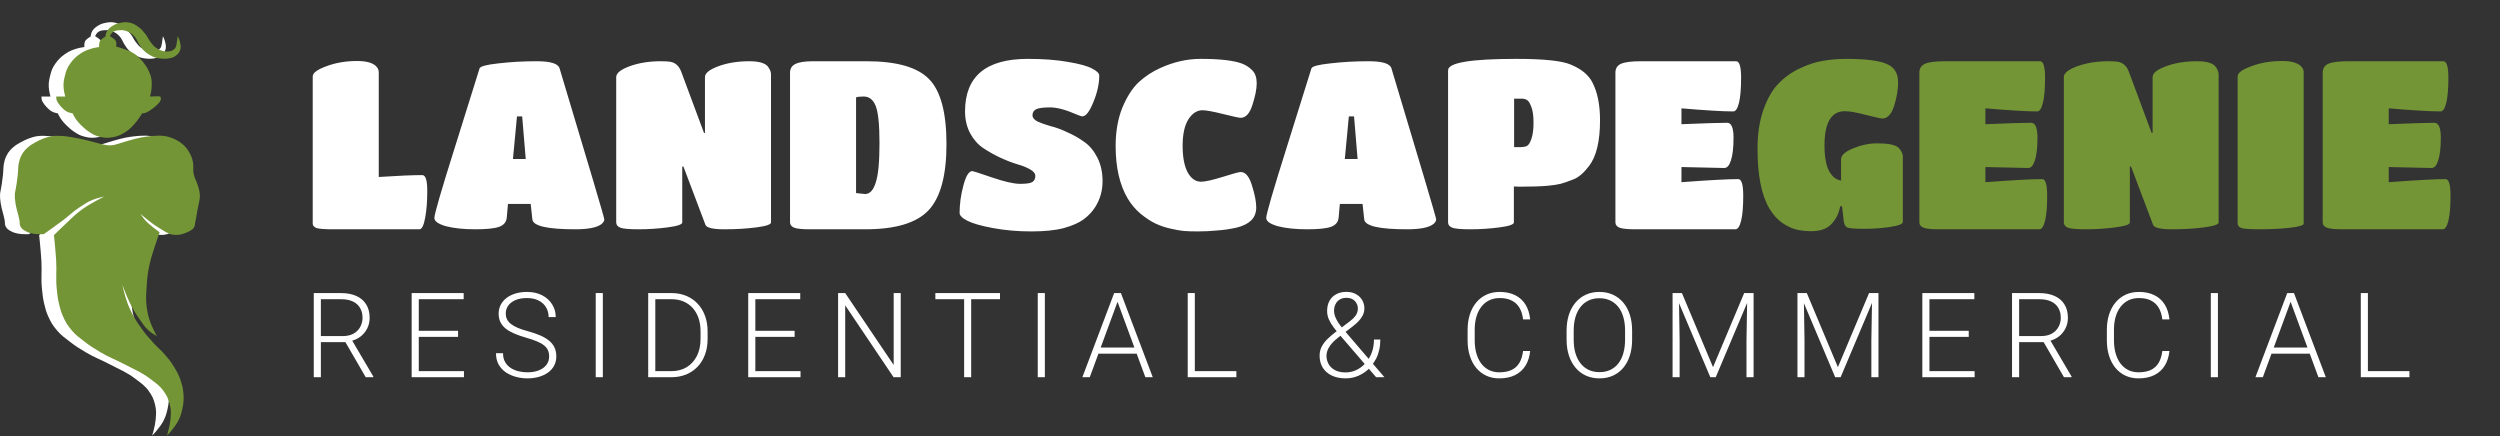 <svg width="676" height="118" viewBox="0 0 676 118" fill="none" xmlns="http://www.w3.org/2000/svg">
<rect x="0" y="0" width="676" height="118" fill="#333333" stroke="none"/>
<path d="M84.844 79.25H92.234C93.807 79.25 95.172 79.505 96.328 80.016C97.484 80.526 98.375 81.281 99 82.281C99.635 83.271 99.953 84.49 99.953 85.938C99.953 87.01 99.724 87.984 99.266 88.859C98.818 89.734 98.198 90.469 97.406 91.062C96.615 91.646 95.698 92.047 94.656 92.266L93.984 92.516H86.094L86.062 90.875H92.672C93.859 90.875 94.849 90.646 95.641 90.188C96.432 89.729 97.026 89.125 97.422 88.375C97.828 87.615 98.031 86.802 98.031 85.938C98.031 84.906 97.807 84.016 97.359 83.266C96.922 82.505 96.271 81.922 95.406 81.516C94.542 81.109 93.484 80.906 92.234 80.906H86.766V102H84.844V79.25ZM98.891 102L93 91.828L95.062 91.812L100.938 101.797V102H98.891ZM125.455 100.359V102H112.658V100.359H125.455ZM113.236 79.25V102H111.314V79.25H113.236ZM123.861 89.453V91.094H112.658V89.453H123.861ZM125.377 79.25V80.906H112.658V79.25H125.377ZM148.488 96.406C148.488 95.781 148.384 95.224 148.176 94.734C147.967 94.245 147.624 93.807 147.144 93.422C146.676 93.026 146.04 92.662 145.238 92.328C144.446 91.984 143.457 91.646 142.269 91.312C141.134 90.99 140.108 90.635 139.191 90.25C138.275 89.865 137.488 89.422 136.832 88.922C136.186 88.422 135.691 87.838 135.347 87.172C135.004 86.495 134.832 85.708 134.832 84.812C134.832 83.938 135.019 83.141 135.394 82.422C135.769 81.703 136.295 81.083 136.972 80.562C137.66 80.042 138.467 79.641 139.394 79.359C140.332 79.078 141.358 78.938 142.472 78.938C144.066 78.938 145.441 79.24 146.597 79.844C147.764 80.448 148.665 81.266 149.301 82.297C149.946 83.318 150.269 84.463 150.269 85.734H148.347C148.347 84.745 148.113 83.865 147.644 83.094C147.186 82.312 146.519 81.703 145.644 81.266C144.78 80.818 143.722 80.594 142.472 80.594C141.222 80.594 140.17 80.787 139.316 81.172C138.472 81.547 137.832 82.052 137.394 82.688C136.967 83.312 136.754 84.01 136.754 84.781C136.754 85.323 136.858 85.823 137.066 86.281C137.275 86.729 137.613 87.151 138.082 87.547C138.561 87.932 139.191 88.297 139.972 88.641C140.754 88.974 141.717 89.292 142.863 89.594C144.071 89.927 145.144 90.297 146.082 90.703C147.019 91.109 147.811 91.578 148.457 92.109C149.103 92.63 149.592 93.24 149.926 93.938C150.259 94.635 150.426 95.448 150.426 96.375C150.426 97.302 150.228 98.135 149.832 98.875C149.446 99.604 148.9 100.224 148.191 100.734C147.493 101.245 146.665 101.635 145.707 101.906C144.759 102.177 143.722 102.312 142.597 102.312C141.587 102.312 140.582 102.182 139.582 101.922C138.582 101.661 137.665 101.26 136.832 100.719C136.009 100.167 135.347 99.458 134.847 98.594C134.358 97.729 134.113 96.698 134.113 95.5H136.019C136.019 96.458 136.212 97.266 136.597 97.922C136.983 98.578 137.493 99.109 138.129 99.516C138.775 99.922 139.483 100.219 140.254 100.406C141.035 100.583 141.816 100.672 142.597 100.672C143.795 100.672 144.832 100.495 145.707 100.141C146.592 99.787 147.275 99.292 147.754 98.656C148.243 98.01 148.488 97.26 148.488 96.406ZM163.006 79.25V102H161.084V79.25H163.006ZM181.492 102H176.336L176.367 100.359H181.492C183.127 100.359 184.534 99.995 185.711 99.266C186.898 98.526 187.815 97.505 188.461 96.203C189.106 94.901 189.429 93.391 189.429 91.672V89.547C189.429 88.234 189.242 87.047 188.867 85.984C188.502 84.922 187.976 84.016 187.289 83.266C186.601 82.505 185.778 81.922 184.82 81.516C183.872 81.109 182.81 80.906 181.632 80.906H176.242V79.25H181.632C183.049 79.25 184.346 79.495 185.523 79.984C186.711 80.463 187.737 81.162 188.601 82.078C189.476 82.984 190.148 84.073 190.617 85.344C191.096 86.615 191.336 88.031 191.336 89.594V91.672C191.336 93.234 191.096 94.651 190.617 95.922C190.148 97.193 189.476 98.281 188.601 99.188C187.726 100.094 186.69 100.792 185.492 101.281C184.294 101.76 182.961 102 181.492 102ZM177.195 79.25V102H175.273V79.25H177.195ZM216.463 100.359V102H203.666V100.359H216.463ZM204.244 79.25V102H202.322V79.25H204.244ZM214.869 89.453V91.094H203.666V89.453H214.869ZM216.384 79.25V80.906H203.666V79.25H216.384ZM243.558 79.25V102H241.621L228.542 82.562V102H226.621V79.25H228.542L241.652 98.688V79.25H243.558ZM262.607 79.25V102H260.701V79.25H262.607ZM270.404 79.25V80.906H252.919V79.25H270.404ZM282.531 79.25V102H280.609V79.25H282.531ZM302.548 80.609L294.673 102H292.673L301.267 79.25H302.658L302.548 80.609ZM309.704 102L301.814 80.609L301.704 79.25H303.095L311.704 102H309.704ZM308.298 93.969V95.625H296.22V93.969H308.298ZM334.316 100.359V102H322.519V100.359H334.316ZM323.081 79.25V102H321.159V79.25H323.081ZM361.21 89.734L364.866 86.984C365.533 86.495 366.08 85.969 366.507 85.406C366.944 84.833 367.163 84.162 367.163 83.391C367.163 82.651 366.897 81.99 366.366 81.406C365.835 80.823 365.069 80.531 364.069 80.531C363.34 80.531 362.726 80.693 362.226 81.016C361.726 81.328 361.351 81.755 361.101 82.297C360.851 82.828 360.726 83.412 360.726 84.047C360.726 84.547 360.825 85.068 361.022 85.609C361.231 86.141 361.522 86.698 361.897 87.281C362.283 87.854 362.746 88.458 363.288 89.094L374.351 102H372.101L362.679 91.047C361.908 90.151 361.231 89.323 360.647 88.562C360.075 87.802 359.632 87.062 359.319 86.344C359.007 85.625 358.851 84.88 358.851 84.109C358.851 83.037 359.064 82.115 359.491 81.344C359.918 80.573 360.522 79.979 361.304 79.562C362.085 79.135 363.007 78.922 364.069 78.922C365.09 78.922 365.96 79.13 366.679 79.547C367.408 79.953 367.965 80.495 368.351 81.172C368.736 81.838 368.929 82.578 368.929 83.391C368.929 84.068 368.778 84.698 368.476 85.281C368.184 85.865 367.804 86.396 367.335 86.875C366.877 87.344 366.392 87.776 365.882 88.172L361.726 91.375C360.83 92.094 360.163 92.755 359.726 93.359C359.299 93.963 359.017 94.5 358.882 94.969C358.746 95.438 358.679 95.844 358.679 96.188C358.679 96.99 358.866 97.734 359.241 98.422C359.616 99.109 360.189 99.662 360.96 100.078C361.731 100.495 362.7 100.703 363.866 100.703C364.845 100.703 365.793 100.495 366.71 100.078C367.627 99.651 368.444 99.047 369.163 98.266C369.892 97.474 370.465 96.537 370.882 95.453C371.309 94.359 371.522 93.146 371.522 91.812H373.241C373.241 92.802 373.142 93.729 372.944 94.594C372.757 95.458 372.476 96.255 372.101 96.984C371.726 97.713 371.262 98.385 370.71 99C370.627 99.104 370.569 99.188 370.538 99.25C370.517 99.312 370.465 99.385 370.382 99.469C369.549 100.344 368.569 101.036 367.444 101.547C366.319 102.057 365.127 102.312 363.866 102.312C362.418 102.312 361.163 102.057 360.101 101.547C359.049 101.036 358.236 100.323 357.663 99.406C357.101 98.479 356.819 97.406 356.819 96.188C356.819 95.281 357.012 94.458 357.397 93.719C357.783 92.979 358.309 92.287 358.976 91.641C359.642 90.995 360.387 90.359 361.21 89.734ZM411.839 94.906H413.761C413.604 96.438 413.182 97.76 412.495 98.875C411.807 99.979 410.87 100.828 409.682 101.422C408.495 102.016 407.063 102.312 405.386 102.312C404.094 102.312 402.922 102.068 401.87 101.578C400.828 101.089 399.932 100.396 399.182 99.5C398.432 98.594 397.854 97.51 397.448 96.25C397.042 94.99 396.839 93.588 396.839 92.047V89.203C396.839 87.662 397.042 86.266 397.448 85.016C397.854 83.755 398.438 82.672 399.198 81.766C399.959 80.859 400.87 80.162 401.932 79.672C402.995 79.182 404.193 78.938 405.526 78.938C407.141 78.938 408.537 79.234 409.714 79.828C410.891 80.412 411.818 81.255 412.495 82.359C413.182 83.463 413.604 84.797 413.761 86.359H411.839C411.693 85.13 411.37 84.088 410.87 83.234C410.37 82.38 409.677 81.729 408.792 81.281C407.917 80.823 406.828 80.594 405.526 80.594C404.464 80.594 403.516 80.797 402.682 81.203C401.849 81.609 401.141 82.193 400.557 82.953C399.974 83.703 399.526 84.604 399.214 85.656C398.912 86.708 398.761 87.88 398.761 89.172V92.047C398.761 93.297 398.906 94.448 399.198 95.5C399.49 96.552 399.917 97.463 400.479 98.234C401.052 99.005 401.75 99.604 402.573 100.031C403.396 100.458 404.334 100.672 405.386 100.672C406.729 100.672 407.849 100.458 408.745 100.031C409.651 99.594 410.354 98.948 410.854 98.094C411.354 97.24 411.682 96.177 411.839 94.906ZM441.325 89.406V91.844C441.325 93.438 441.117 94.88 440.7 96.172C440.294 97.453 439.7 98.552 438.919 99.469C438.148 100.385 437.221 101.089 436.138 101.578C435.054 102.068 433.835 102.312 432.481 102.312C431.158 102.312 429.95 102.068 428.856 101.578C427.773 101.089 426.841 100.385 426.059 99.469C425.278 98.552 424.674 97.453 424.247 96.172C423.82 94.88 423.606 93.438 423.606 91.844V89.406C423.606 87.812 423.815 86.375 424.231 85.094C424.658 83.802 425.263 82.698 426.044 81.781C426.825 80.865 427.757 80.162 428.841 79.672C429.924 79.182 431.127 78.938 432.45 78.938C433.804 78.938 435.023 79.182 436.106 79.672C437.19 80.162 438.122 80.865 438.903 81.781C439.684 82.698 440.283 83.802 440.7 85.094C441.117 86.375 441.325 87.812 441.325 89.406ZM439.419 91.844V89.375C439.419 88.031 439.263 86.823 438.95 85.75C438.648 84.677 438.195 83.76 437.591 83C436.997 82.24 436.268 81.656 435.403 81.25C434.539 80.844 433.554 80.641 432.45 80.641C431.377 80.641 430.414 80.844 429.559 81.25C428.705 81.656 427.976 82.24 427.372 83C426.778 83.76 426.32 84.677 425.997 85.75C425.684 86.823 425.528 88.031 425.528 89.375V91.844C425.528 93.198 425.684 94.417 425.997 95.5C426.32 96.573 426.783 97.495 427.388 98.266C427.992 99.026 428.721 99.609 429.575 100.016C430.44 100.422 431.408 100.625 432.481 100.625C433.596 100.625 434.58 100.422 435.434 100.016C436.289 99.609 437.013 99.026 437.606 98.266C438.2 97.495 438.648 96.573 438.95 95.5C439.263 94.417 439.419 93.198 439.419 91.844ZM452.858 79.25H454.796L463.202 99.281L471.624 79.25H473.546L463.936 102H462.467L452.858 79.25ZM452.264 79.25H453.967L454.171 92.062V102H452.264V79.25ZM472.467 79.25H474.171V102H472.249V92.062L472.467 79.25ZM486.626 79.25H488.563L496.969 99.281L505.391 79.25H507.313L497.704 102H496.235L486.626 79.25ZM486.032 79.25H487.735L487.938 92.062V102H486.032V79.25ZM506.235 79.25H507.938V102H506.016V92.062L506.235 79.25ZM533.94 100.359V102H521.143V100.359H533.94ZM521.721 79.25V102H519.799V79.25H521.721ZM532.346 89.453V91.094H521.143V89.453H532.346ZM533.862 79.25V80.906H521.143V79.25H533.862ZM544.051 79.25H551.442C553.015 79.25 554.379 79.505 555.536 80.016C556.692 80.526 557.582 81.281 558.207 82.281C558.843 83.271 559.161 84.49 559.161 85.938C559.161 87.01 558.931 87.984 558.473 88.859C558.025 89.734 557.405 90.469 556.614 91.062C555.822 91.646 554.905 92.047 553.864 92.266L553.192 92.516H545.301L545.27 90.875H551.879C553.067 90.875 554.056 90.646 554.848 90.188C555.64 89.729 556.234 89.125 556.629 88.375C557.036 87.615 557.239 86.802 557.239 85.938C557.239 84.906 557.015 84.016 556.567 83.266C556.129 82.505 555.478 81.922 554.614 81.516C553.749 81.109 552.692 80.906 551.442 80.906H545.973V102H544.051V79.25ZM558.098 102L552.207 91.828L554.27 91.812L560.145 101.797V102H558.098ZM584.694 94.906H586.616C586.459 96.438 586.038 97.76 585.35 98.875C584.663 99.979 583.725 100.828 582.538 101.422C581.35 102.016 579.918 102.312 578.241 102.312C576.949 102.312 575.777 102.068 574.725 101.578C573.683 101.089 572.788 100.396 572.038 99.5C571.288 98.594 570.709 97.51 570.303 96.25C569.897 94.99 569.694 93.588 569.694 92.047V89.203C569.694 87.662 569.897 86.266 570.303 85.016C570.709 83.755 571.293 82.672 572.053 81.766C572.814 80.859 573.725 80.162 574.788 79.672C575.85 79.182 577.048 78.938 578.381 78.938C579.996 78.938 581.392 79.234 582.569 79.828C583.746 80.412 584.673 81.255 585.35 82.359C586.038 83.463 586.459 84.797 586.616 86.359H584.694C584.548 85.13 584.225 84.088 583.725 83.234C583.225 82.38 582.532 81.729 581.647 81.281C580.772 80.823 579.683 80.594 578.381 80.594C577.319 80.594 576.371 80.797 575.538 81.203C574.704 81.609 573.996 82.193 573.413 82.953C572.829 83.703 572.381 84.604 572.069 85.656C571.767 86.708 571.616 87.88 571.616 89.172V92.047C571.616 93.297 571.761 94.448 572.053 95.5C572.345 96.552 572.772 97.463 573.334 98.234C573.907 99.005 574.605 99.604 575.428 100.031C576.251 100.458 577.189 100.672 578.241 100.672C579.584 100.672 580.704 100.458 581.6 100.031C582.506 99.594 583.209 98.948 583.709 98.094C584.209 97.24 584.538 96.177 584.694 94.906ZM599.727 79.25V102H597.805V79.25H599.727ZM619.744 80.609L611.869 102H609.869L618.463 79.25H619.854L619.744 80.609ZM626.901 102L619.01 80.609L618.901 79.25H620.291L628.901 102H626.901ZM625.494 93.969V95.625H613.416V93.969H625.494ZM651.512 100.359V102H639.715V100.359H651.512ZM640.278 79.25V102H638.356V79.25H640.278Z" fill="white"/>
<path d="M89.936 62C87.803 62 86.373 61.893 85.648 61.68C84.923 61.424 84.56 61.019 84.56 60.464V20.656C84.56 19.717 85.797 18.8 88.272 17.904C90.747 16.965 93.52 16.496 96.592 16.496C99.323 16.496 101.115 17.072 101.968 18.224C102.267 18.651 102.416 19.077 102.416 19.504V47.856C107.621 47.515 111.547 47.344 114.192 47.344C115.088 47.344 115.536 48.773 115.536 51.632C115.536 54.448 115.344 56.88 114.96 58.928C114.576 60.976 114.064 62 113.424 62H89.936ZM137.037 58.736C136.951 59.973 136.29 60.827 135.053 61.296C133.858 61.765 131.682 62 128.525 62C125.367 62 122.722 61.723 120.589 61.168C118.498 60.571 117.453 59.824 117.453 58.928C117.453 57.904 119.351 51.376 123.149 39.344C126.946 27.269 129.122 20.315 129.677 18.48C129.89 17.925 131.597 17.477 134.797 17.136C138.039 16.752 141.495 16.56 145.165 16.56C148.877 16.56 150.925 17.2 151.309 18.48C159.373 45.275 163.405 58.885 163.405 59.312C163.405 59.739 163.149 60.165 162.637 60.592C161.442 61.531 159.074 62 155.533 62C147.981 62 144.119 61.104 143.949 59.312L143.501 55.152H137.357L137.037 58.736ZM142.157 42.992L141.197 31.472H139.789L138.701 42.992H142.157ZM184.479 60.144C184.479 60.699 183.156 61.147 180.51 61.488C177.908 61.829 175.305 62 172.703 62C170.1 62 168.436 61.851 167.711 61.552C166.985 61.253 166.623 60.784 166.623 60.144V20.848C166.623 19.781 167.839 18.8 170.271 17.904C172.745 17.008 175.54 16.56 178.655 16.56C179.764 16.56 180.596 16.603 181.151 16.688C182.601 16.901 183.625 17.819 184.223 19.44L190.367 35.952H190.623V20.848C190.623 19.781 191.839 18.8 194.271 17.904C196.703 17.008 199.476 16.56 202.591 16.56C205.279 16.56 206.985 17.072 207.711 18.096C208.223 18.821 208.479 19.483 208.479 20.08V60.144C208.479 60.699 207.156 61.147 204.511 61.488C201.908 61.829 199.028 62 195.871 62C192.756 62 191.049 61.595 190.751 60.784L184.799 45.04H184.479V60.144ZM234.039 62H218.935C216.844 62 215.436 61.851 214.711 61.552C213.985 61.253 213.623 60.763 213.623 60.08V19.696C213.623 18.587 214.092 17.797 215.031 17.328C215.969 16.816 217.591 16.56 219.895 16.56H234.295C242.487 16.56 248.14 18.181 251.255 21.424C254.369 24.624 255.927 30.469 255.927 38.96C255.927 47.451 254.305 53.424 251.062 56.88C247.82 60.293 242.145 62 234.039 62ZM233.527 26.096C232.503 26.096 231.82 26.181 231.479 26.352V52.208L233.911 52.464C235.191 52.464 236.151 51.44 236.791 49.392C237.473 47.344 237.815 43.803 237.815 38.768C237.815 33.733 237.473 30.363 236.791 28.656C236.108 26.949 235.02 26.096 233.527 26.096ZM293.011 59.312C291.731 60.251 289.939 61.04 287.635 61.68C285.374 62.277 282.43 62.576 278.803 62.576C275.219 62.576 271.806 62.277 268.563 61.68C265.32 61.083 262.995 60.421 261.587 59.696C260.179 58.971 259.475 58.267 259.475 57.584C259.475 55.195 259.816 52.72 260.499 50.16C261.182 47.557 261.992 46.256 262.931 46.256C263.102 46.256 264.872 46.832 268.243 47.984C271.614 49.136 274.152 49.712 275.859 49.712C277.566 49.712 278.675 49.541 279.187 49.2C279.699 48.816 279.955 48.283 279.955 47.6C279.955 46.917 279.486 46.32 278.547 45.808C277.608 45.253 276.435 44.784 275.027 44.4C273.619 43.973 272.083 43.376 270.419 42.608C268.798 41.84 267.283 40.987 265.875 40.048C264.467 39.109 263.294 37.787 262.355 36.08C261.416 34.331 260.947 32.347 260.947 30.128C260.947 20.656 266.6 15.92 277.907 15.92C282.131 15.92 285.779 16.197 288.851 16.752C291.923 17.264 294.078 17.861 295.315 18.544C296.595 19.184 297.235 19.824 297.235 20.464C297.235 22.683 296.702 25.072 295.635 27.632C294.611 30.192 293.608 31.472 292.627 31.472C292.456 31.472 291.902 31.28 290.963 30.896C288.147 29.659 285.8 29.04 283.923 29.04C282.088 29.04 280.83 29.211 280.147 29.552C279.507 29.893 279.187 30.427 279.187 31.152C279.187 31.835 279.656 32.411 280.595 32.88C281.534 33.307 282.686 33.712 284.051 34.096C285.459 34.437 286.974 34.992 288.595 35.76C290.259 36.485 291.795 37.36 293.203 38.384C294.611 39.365 295.784 40.773 296.723 42.608C297.662 44.443 298.131 46.576 298.131 49.008C298.131 51.568 297.47 53.893 296.147 55.984C295.336 57.264 294.291 58.373 293.011 59.312ZM334.374 61.552C332.667 61.936 330.918 62.192 329.126 62.32C327.377 62.491 325.649 62.576 323.942 62.576C322.278 62.576 320.977 62.533 320.038 62.448C319.142 62.363 317.947 62.149 316.454 61.808C314.961 61.467 313.595 60.997 312.358 60.4C311.121 59.803 309.798 58.928 308.39 57.776C307.025 56.624 305.873 55.259 304.934 53.68C302.758 50.011 301.67 45.275 301.67 39.472C301.67 35.589 302.267 32.155 303.462 29.168C304.699 26.181 306.171 23.877 307.878 22.256C309.627 20.635 311.611 19.333 313.83 18.352C317.414 16.731 321.019 15.92 324.646 15.92C329.851 15.92 333.585 16.347 335.846 17.2C336.87 17.584 337.787 18.181 338.598 18.992C339.409 19.803 339.814 20.976 339.814 22.512C339.814 24.048 339.43 25.989 338.662 28.336C337.937 30.683 336.87 31.856 335.462 31.856C335.035 31.856 333.457 31.515 330.726 30.832C327.995 30.149 326.139 29.808 325.158 29.808C323.665 29.808 322.385 30.64 321.318 32.304C320.294 33.968 319.782 36.336 319.782 39.408C319.782 42.48 320.23 44.869 321.126 46.576C322.065 48.283 323.281 49.136 324.774 49.136C325.841 49.136 327.761 48.709 330.534 47.856C333.35 46.96 334.993 46.512 335.462 46.512C336.785 46.512 337.809 47.728 338.534 50.16C339.302 52.592 339.686 54.555 339.686 56.048C339.686 57.541 339.217 58.736 338.278 59.632C337.382 60.485 336.081 61.125 334.374 61.552ZM361.974 58.736C361.889 59.973 361.227 60.827 359.99 61.296C358.795 61.765 356.619 62 353.462 62C350.305 62 347.659 61.723 345.526 61.168C343.435 60.571 342.39 59.824 342.39 58.928C342.39 57.904 344.289 51.376 348.086 39.344C351.883 27.269 354.059 20.315 354.614 18.48C354.827 17.925 356.534 17.477 359.734 17.136C362.977 16.752 366.433 16.56 370.102 16.56C373.814 16.56 375.862 17.2 376.246 18.48C384.31 45.275 388.342 58.885 388.342 59.312C388.342 59.739 388.086 60.165 387.574 60.592C386.379 61.531 384.011 62 380.47 62C372.918 62 369.057 61.104 368.886 59.312L368.438 55.152H362.294L361.974 58.736ZM367.094 42.992L366.134 31.472H364.726L363.638 42.992H367.094ZM409.352 60.144C409.352 60.699 408.051 61.147 405.448 61.488C402.845 61.829 400.243 62 397.64 62C395.037 62 393.373 61.851 392.648 61.552C391.923 61.253 391.56 60.784 391.56 60.144V18.992C391.56 16.944 397.704 15.92 409.992 15.92C417.416 15.92 422.323 16.432 424.712 17.456C427.613 18.651 429.576 20.272 430.6 22.32C431.965 24.965 432.648 28.357 432.648 32.496C432.648 38.171 431.667 42.288 429.704 44.848C428.296 46.725 426.888 47.941 425.48 48.496C424.072 49.051 422.899 49.456 421.96 49.712C421.064 49.925 419.933 50.096 418.568 50.224C416.691 50.395 414.131 50.48 410.888 50.48L409.352 50.416V60.144ZM409.416 39.792H410.952C411.763 39.792 412.403 39.685 412.872 39.472C413.341 39.216 413.747 38.576 414.088 37.552C414.472 36.485 414.664 35.013 414.664 33.136C414.664 31.216 414.451 29.765 414.024 28.784C413.64 27.76 413.235 27.163 412.808 26.992C412.424 26.779 411.955 26.672 411.4 26.672H409.416V39.792ZM469.258 62H442.122C440.031 62 438.623 61.851 437.898 61.552C437.173 61.253 436.81 60.784 436.81 60.144V19.632C436.81 18.523 437.301 17.733 438.282 17.264C439.306 16.795 441.119 16.56 443.722 16.56H469.45C470.346 16.56 470.794 18.053 470.794 21.04C470.794 23.984 470.602 26.245 470.218 27.824C469.834 29.36 469.322 30.128 468.682 30.128C465.909 30.128 461.237 29.851 454.666 29.296V33.584C460.981 33.328 465.098 33.2 467.018 33.2C468.17 33.2 468.746 34.544 468.746 37.232C468.746 39.92 468.511 41.968 468.042 43.376C467.615 44.741 467.018 45.424 466.25 45.424L454.666 45.168V49.264C462.09 48.709 467.21 48.432 470.026 48.432C470.922 48.432 471.37 49.925 471.37 52.912C471.37 55.899 471.178 58.16 470.794 59.696C470.41 61.232 469.898 62 469.258 62Z" fill="white"/>
<path d="M489.76 62.512C488.31 62.512 486.966 62.363 485.729 62.064C484.491 61.765 483.19 61.147 481.825 60.208C480.502 59.227 479.371 57.947 478.433 56.368C476.299 52.784 475.233 47.387 475.233 40.176C475.233 36.208 475.766 32.709 476.833 29.68C477.899 26.651 479.243 24.304 480.865 22.64C482.486 20.933 484.427 19.547 486.689 18.48C488.95 17.413 491.062 16.731 493.025 16.432C494.987 16.091 497.078 15.92 499.297 15.92C504.417 15.92 508.022 16.368 510.113 17.264C512.203 18.117 513.249 19.781 513.249 22.256C513.249 24.219 512.886 26.352 512.161 28.656C511.435 30.917 510.369 32.048 508.961 32.048C508.619 32.048 507.169 31.728 504.609 31.088C502.049 30.405 500.129 30.064 498.849 30.064C495.179 30.064 493.345 33.157 493.345 39.344C493.345 42.459 493.771 44.784 494.625 46.32C495.478 47.813 496.545 48.645 497.825 48.816V43.056C497.825 41.989 498.913 41.008 501.089 40.112C503.265 39.216 505.355 38.768 507.361 38.768C509.366 38.768 510.817 38.896 511.713 39.152C512.651 39.408 513.291 39.771 513.633 40.24C514.23 41.008 514.529 41.691 514.529 42.288V60.016C514.529 60.571 513.398 61.019 511.137 61.36C508.918 61.701 506.593 61.872 504.161 61.872C501.771 61.872 500.257 61.765 499.617 61.552C498.977 61.296 498.614 60.635 498.529 59.568L498.081 55.792H497.569C497.27 57.627 496.502 59.205 495.265 60.528C494.07 61.851 492.235 62.512 489.76 62.512ZM551.446 62H524.31C522.219 62 520.811 61.851 520.086 61.552C519.36 61.253 518.998 60.784 518.998 60.144V19.632C518.998 18.523 519.488 17.733 520.47 17.264C521.494 16.795 523.307 16.56 525.91 16.56H551.638C552.534 16.56 552.982 18.053 552.982 21.04C552.982 23.984 552.79 26.245 552.406 27.824C552.022 29.36 551.51 30.128 550.87 30.128C548.096 30.128 543.424 29.851 536.854 29.296V33.584C543.168 33.328 547.286 33.2 549.206 33.2C550.358 33.2 550.934 34.544 550.934 37.232C550.934 39.92 550.699 41.968 550.229 43.376C549.803 44.741 549.206 45.424 548.438 45.424L536.854 45.168V49.264C544.278 48.709 549.398 48.432 552.214 48.432C553.11 48.432 553.558 49.925 553.558 52.912C553.558 55.899 553.366 58.16 552.982 59.696C552.598 61.232 552.086 62 551.446 62ZM575.916 60.144C575.916 60.699 574.593 61.147 571.948 61.488C569.345 61.829 566.743 62 564.14 62C561.537 62 559.873 61.851 559.148 61.552C558.423 61.253 558.06 60.784 558.06 60.144V20.848C558.06 19.781 559.276 18.8 561.708 17.904C564.183 17.008 566.977 16.56 570.092 16.56C571.201 16.56 572.033 16.603 572.588 16.688C574.039 16.901 575.063 17.819 575.66 19.44L581.804 35.952H582.06V20.848C582.06 19.781 583.276 18.8 585.708 17.904C588.14 17.008 590.913 16.56 594.028 16.56C596.716 16.56 598.423 17.072 599.148 18.096C599.66 18.821 599.916 19.483 599.916 20.08V60.144C599.916 60.699 598.593 61.147 595.948 61.488C593.345 61.829 590.465 62 587.308 62C584.193 62 582.487 61.595 582.188 60.784L576.236 45.04H575.916V60.144ZM622.916 60.464C622.916 60.933 621.615 61.317 619.012 61.616C616.409 61.872 613.785 62 611.14 62C608.537 62 606.873 61.893 606.148 61.68C605.423 61.424 605.06 61.019 605.06 60.464V20.656C605.06 19.717 606.297 18.8 608.772 17.904C611.247 16.965 614.02 16.496 617.092 16.496C619.823 16.496 621.615 17.072 622.468 18.224C622.767 18.651 622.916 19.077 622.916 19.504V60.464ZM660.508 62H633.372C631.281 62 629.873 61.851 629.148 61.552C628.423 61.253 628.06 60.784 628.06 60.144V19.632C628.06 18.523 628.551 17.733 629.532 17.264C630.556 16.795 632.369 16.56 634.972 16.56H660.7C661.596 16.56 662.044 18.053 662.044 21.04C662.044 23.984 661.852 26.245 661.468 27.824C661.084 29.36 660.572 30.128 659.932 30.128C657.159 30.128 652.487 29.851 645.916 29.296V33.584C652.231 33.328 656.348 33.2 658.268 33.2C659.42 33.2 659.996 34.544 659.996 37.232C659.996 39.92 659.761 41.968 659.292 43.376C658.865 44.741 658.268 45.424 657.5 45.424L645.916 45.168V49.264C653.34 48.709 658.46 48.432 661.276 48.432C662.172 48.432 662.62 49.925 662.62 52.912C662.62 55.899 662.428 58.16 662.044 59.696C661.66 61.232 661.148 62 660.508 62Z" fill="#739536"/>
<path d="M13.185 23.56C13.227 24.565 13.643 26.104 13.643 26.104H11.198C11.198 26.104 11.236 26.872 11.351 27.174C11.466 27.477 11.896 28.219 12.574 28.915C13.234 29.591 13.626 30.037 14.56 30.387C14.96 30.537 15.63 30.655 15.63 30.655C15.63 30.655 16.116 31.67 16.547 32.261C17.094 33.011 17.388 33.345 18.075 34.001C18.817 34.709 19.334 35.167 20.215 35.741C21.136 36.341 21.714 36.655 22.813 36.946C24.242 37.324 25.173 37.354 26.633 37.08C27.991 36.825 28.71 36.445 29.843 35.741C30.917 35.073 31.41 34.543 32.225 33.666L32.288 33.599C33.271 32.543 34.427 30.655 34.427 30.655C34.427 30.655 35.222 30.601 35.65 30.387C36.719 29.852 38.095 28.781 38.706 28.111C39.09 27.691 39.357 27.436 39.47 26.907C39.536 26.598 39.47 26.237 39.317 26.104C39.165 25.97 36.567 26.104 36.567 26.104C36.567 26.104 37.045 24.319 37.025 23.159C37.011 22.316 37.045 21.846 36.872 21.017C36.729 20.331 36.53 19.933 36.261 19.277C35.99 18.617 35.75 18.275 35.344 17.671C34.823 16.896 34.499 16.468 33.816 15.797C33.17 15.161 32.779 14.811 31.982 14.324C31.107 13.789 30.516 13.626 29.537 13.253C28.774 12.963 27.397 12.584 27.397 12.584C27.397 12.584 27.613 11.526 27.244 10.978C26.988 10.596 26.716 10.459 26.328 10.175C26.099 10.007 25.716 9.773 25.716 9.773C25.716 9.773 26.057 9.027 26.48 8.702C27.048 8.267 27.562 8.224 28.314 8.167C29.224 8.097 29.785 8.22 30.607 8.568C31.37 8.892 31.738 9.207 32.288 9.773C32.945 10.45 33.241 11.379 33.51 11.781C34.013 12.531 34.224 13.006 34.886 13.655C35.506 14.264 35.93 14.559 36.719 14.993C37.602 15.479 38.136 15.647 39.165 15.797C40.108 15.934 41.151 15.889 41.61 15.797C42.42 15.634 42.806 15.594 43.444 15.127C44.041 14.69 44.42 14.302 44.666 13.655C44.987 12.812 44.852 12.253 44.666 11.379C44.528 10.729 44.055 9.773 44.055 9.773C44.055 9.773 43.828 11.501 43.749 11.915C43.596 12.718 43.518 12.962 42.985 13.387C42.51 13.767 42.095 13.853 41.457 13.923C40.736 14.002 40.303 13.877 39.623 13.655C38.971 13.442 38.629 13.242 38.095 12.852C37.444 12.376 37.206 11.988 36.719 11.379C36.092 10.593 35.971 10.025 35.344 9.238C34.666 8.387 34.286 7.874 33.357 7.23L33.317 7.202C32.587 6.694 32.13 6.377 31.218 6.159C30.239 5.925 29.611 5.97 28.62 6.159C27.732 6.328 27.218 6.497 26.48 6.962C25.655 7.482 25.183 7.878 24.799 8.702C24.592 9.148 24.494 9.907 24.494 9.907C24.494 9.907 23.27 10.516 22.965 11.245C22.74 11.786 22.813 12.718 22.813 12.718C22.813 12.718 21.579 12.893 20.826 13.119C19.461 13.53 18.753 13.812 17.617 14.592C16.454 15.39 15.818 16.046 15.019 17.135C14.09 18.401 13.84 19.276 13.491 20.749C13.235 21.829 13.139 22.458 13.185 23.56Z" fill="white"/>
<path d="M12.726 51.135C12.46 51.979 11.962 53.276 11.962 53.276C11.962 53.276 13.04 52.394 13.796 51.804C14.59 51.185 15.08 50.749 15.936 50.198C16.241 50.001 17.006 49.375 17.922 48.859C18.839 48.343 19.145 48.19 20.062 47.788C20.979 47.387 22.507 47.119 22.507 47.119C22.507 47.119 21.04 47.192 20.673 47.253C19.834 47.391 19.334 47.525 18.534 47.788C17.556 48.11 17.086 48.456 16.241 48.993C14.977 49.796 13.338 51.402 13.338 51.402C13.338 51.402 13.991 49.411 13.643 48.19C13.52 47.756 13.185 47.119 13.185 47.119C13.185 47.119 13.341 48.597 13.185 49.528C13.078 50.168 12.923 50.511 12.726 51.135Z" fill="white"/>
<path d="M39.165 54.615C39.378 55.319 39.776 56.489 39.776 56.489L38.706 55.552C38.401 55.284 37.324 54.475 36.414 53.812C35.533 53.169 35.083 52.887 34.121 52.339C33.271 51.855 31.829 51.268 31.829 51.268L29.384 50.331C29.384 50.331 31.598 50.537 32.899 51.001C33.715 51.291 34.138 51.529 34.886 51.938C35.504 52.276 35.842 52.479 36.414 52.875C36.912 53.219 37.188 53.419 37.636 53.812C38.085 54.205 38.706 54.883 38.706 54.883C38.706 54.883 38.368 54.246 38.248 53.812C38.134 53.402 38.1 52.934 38.095 52.741C38.088 52.51 38.06 51.901 38.248 51.402C38.373 51.069 38.706 50.599 38.706 50.599C38.706 50.599 38.729 52.073 38.859 53.008C38.947 53.64 38.978 54 39.165 54.615Z" fill="white"/>
<path d="M2.793 40.56C2.288 41.136 2.05 41.499 1.723 42.166C1.5 42.622 1.406 42.891 1.265 43.371C0.834 44.84 0.972 45.647 0.806 47.253C0.641 48.859 0.348 50.733 0.195 51.402C0.042 52.072 -0.154 52.875 0.195 55.016C0.488 56.813 0.921 57.778 1.265 59.568C1.395 60.245 1.212 60.696 1.57 61.308C1.917 61.9 2.298 62.164 2.946 62.512C3.638 62.884 4.14 63.028 4.933 63.182C6.046 63.398 7.836 63.316 7.836 63.316C7.836 63.316 11.041 61.07 13.032 59.568C14.793 58.239 15.598 57.302 17.464 56.087C18.886 55.162 19.661 54.566 21.284 53.946C22.374 53.529 24.188 53.142 24.188 53.142C24.188 53.142 20.485 54.986 18.381 56.489C16.287 57.983 15.341 59.049 13.491 60.772C12.333 61.851 10.587 63.583 10.587 63.583C10.587 63.583 11.048 67.902 11.198 70.678C11.356 73.602 11.043 75.258 11.351 78.174C11.518 79.749 11.589 80.641 11.962 82.189C12.283 83.517 12.465 84.272 13.032 85.536C13.755 87.147 14.282 88.038 15.477 89.417C16.6 90.713 17.446 91.287 18.839 92.362C20.469 93.621 21.47 94.243 23.271 95.307C25.665 96.721 27.22 97.21 29.69 98.52C32.423 99.969 34.152 100.568 36.567 102.401C38.129 103.588 39.137 104.212 40.234 105.748C41.158 107.04 41.54 107.874 41.915 109.362C42.317 110.955 42.227 111.928 42.08 113.522L42.068 113.645C41.916 115.291 41.151 117.795 41.151 117.795C41.151 117.795 43.346 115.506 44.208 113.779C44.783 112.628 44.997 111.933 45.277 110.701C45.663 109.006 45.738 108.006 45.583 106.283C45.459 104.904 45.273 104.129 44.819 102.803C44.334 101.39 43.924 100.628 43.138 99.323C42.273 97.886 41.659 97.137 40.54 95.843C39.493 94.631 38.72 94.085 37.636 92.898C36.167 91.289 35.359 90.366 34.121 88.614C32.913 86.904 32.257 85.918 31.371 84.063C30.642 82.538 30.328 81.645 29.842 80.047C29.481 78.858 29.078 76.969 29.078 76.969C29.078 76.969 30.15 79.954 31.065 81.788C31.952 83.566 32.492 84.557 33.663 86.205C34.635 87.572 35.077 88.446 36.414 89.551C37.126 90.14 38.4 90.89 38.4 90.89C38.4 90.89 36.972 88.261 36.414 86.473C35.981 85.088 35.827 84.285 35.65 82.859C35.391 80.78 35.522 79.592 35.65 77.504C35.791 75.193 35.927 73.89 36.414 71.615C36.857 69.546 37.295 68.421 37.942 66.394C38.395 64.977 39.165 62.78 39.165 62.78C39.165 62.78 36.352 60.886 35.038 59.3C34.581 58.748 33.969 57.827 33.969 57.827C33.969 57.827 36.688 60.22 38.706 61.441C40.18 62.334 41.457 63.295 42.679 63.449C43.991 63.614 44.823 63.503 46.041 63.048C47.139 62.638 48.128 62.111 48.487 61.441C48.745 60.959 48.686 60.628 48.792 60.103C49.054 58.807 49.201 58.061 49.404 56.757C49.664 55.079 50.154 54.162 50.015 52.473C49.945 51.624 49.793 51.157 49.556 50.331C49.17 48.984 48.587 48.222 48.334 46.851C48.115 45.664 48.405 45.093 48.181 43.906C47.987 42.879 47.786 42.299 47.264 41.363C46.573 40.123 46.027 39.438 44.819 38.552C44.208 38.104 43.309 37.607 42.221 37.214C41.084 36.802 40.081 36.678 39.165 36.678C37.178 36.678 35.038 37.006 33.969 37.214C32.288 37.539 29.384 38.418 27.703 38.954C26.576 39.313 25.831 39.387 24.646 39.221C24.031 39.135 22.952 38.84 22.354 38.686C20.979 38.332 19.696 37.919 17.464 37.481C15.922 37.179 14.255 36.87 13.491 36.812C12.182 36.713 11.045 36.678 10.128 36.812C9.211 36.946 8.607 37.145 7.683 37.481C6.275 37.994 4.321 39.221 4.321 39.221C4.321 39.221 3.308 39.974 2.793 40.56Z" fill="white"/>
<path d="M17.185 23.56C17.227 24.565 17.643 26.104 17.643 26.104H15.198C15.198 26.104 15.236 26.872 15.351 27.174C15.466 27.477 15.896 28.219 16.574 28.915C17.234 29.591 17.626 30.037 18.56 30.387C18.96 30.537 19.63 30.655 19.63 30.655C19.63 30.655 20.116 31.67 20.547 32.261C21.094 33.011 21.388 33.345 22.075 34.001C22.817 34.709 23.334 35.167 24.215 35.741C25.136 36.341 25.714 36.655 26.813 36.946C28.242 37.324 29.173 37.354 30.633 37.08C31.991 36.825 32.711 36.445 33.843 35.741C34.917 35.073 35.41 34.543 36.225 33.666L36.288 33.599C37.271 32.543 38.427 30.655 38.427 30.655C38.427 30.655 39.222 30.601 39.65 30.387C40.719 29.852 42.095 28.781 42.706 28.111C43.09 27.691 43.357 27.436 43.47 26.907C43.536 26.598 43.47 26.237 43.317 26.104C43.165 25.97 40.567 26.104 40.567 26.104C40.567 26.104 41.045 24.319 41.025 23.159C41.011 22.316 41.045 21.846 40.872 21.017C40.729 20.331 40.53 19.933 40.261 19.277C39.99 18.617 39.75 18.275 39.344 17.671C38.823 16.896 38.499 16.468 37.816 15.797C37.17 15.161 36.779 14.811 35.982 14.324C35.107 13.789 34.516 13.626 33.537 13.253C32.774 12.963 31.397 12.584 31.397 12.584C31.397 12.584 31.613 11.526 31.244 10.978C30.988 10.596 30.716 10.459 30.328 10.175C30.099 10.007 29.716 9.773 29.716 9.773C29.716 9.773 30.057 9.027 30.48 8.702C31.048 8.267 31.562 8.224 32.314 8.167C33.224 8.097 33.785 8.22 34.607 8.568C35.37 8.892 35.738 9.207 36.288 9.773C36.945 10.45 37.241 11.379 37.51 11.781C38.013 12.531 38.224 13.006 38.886 13.655C39.506 14.264 39.93 14.559 40.719 14.993C41.602 15.479 42.136 15.647 43.165 15.797C44.108 15.934 45.151 15.889 45.61 15.797C46.42 15.634 46.806 15.594 47.444 15.127C48.041 14.69 48.42 14.302 48.666 13.655C48.987 12.812 48.852 12.253 48.666 11.379C48.528 10.729 48.055 9.773 48.055 9.773C48.055 9.773 47.828 11.501 47.749 11.915C47.596 12.718 47.518 12.962 46.985 13.387C46.51 13.767 46.095 13.853 45.457 13.923C44.736 14.002 44.303 13.877 43.623 13.655C42.971 13.442 42.629 13.242 42.095 12.852C41.444 12.376 41.206 11.988 40.719 11.379C40.092 10.593 39.971 10.025 39.344 9.238C38.666 8.387 38.286 7.874 37.357 7.23L37.317 7.202C36.587 6.694 36.13 6.377 35.218 6.159C34.239 5.925 33.611 5.97 32.62 6.159C31.732 6.328 31.218 6.497 30.48 6.962C29.655 7.482 29.183 7.878 28.799 8.702C28.592 9.148 28.494 9.907 28.494 9.907C28.494 9.907 27.27 10.516 26.965 11.245C26.74 11.786 26.813 12.718 26.813 12.718C26.813 12.718 25.579 12.893 24.826 13.119C23.461 13.53 22.753 13.812 21.617 14.592C20.454 15.39 19.818 16.046 19.019 17.135C18.09 18.401 17.84 19.276 17.491 20.749C17.235 21.829 17.139 22.458 17.185 23.56Z" fill="#739536"/>
<path d="M16.727 51.135C16.46 51.979 15.962 53.276 15.962 53.276C15.962 53.276 17.04 52.394 17.796 51.804C18.59 51.185 19.08 50.749 19.936 50.198C20.241 50.001 21.006 49.375 21.922 48.859C22.839 48.343 23.145 48.19 24.062 47.788C24.979 47.387 26.507 47.119 26.507 47.119C26.507 47.119 25.04 47.192 24.673 47.253C23.834 47.391 23.334 47.525 22.534 47.788C21.556 48.11 21.086 48.456 20.241 48.993C18.977 49.796 17.338 51.402 17.338 51.402C17.338 51.402 17.991 49.411 17.643 48.19C17.52 47.756 17.185 47.119 17.185 47.119C17.185 47.119 17.34 48.597 17.185 49.528C17.078 50.168 16.923 50.511 16.727 51.135Z" fill="white"/>
<path d="M43.165 54.615C43.378 55.319 43.776 56.489 43.776 56.489L42.706 55.552C42.401 55.284 41.324 54.475 40.414 53.812C39.533 53.169 39.083 52.887 38.121 52.339C37.271 51.855 35.829 51.268 35.829 51.268L33.384 50.331C33.384 50.331 35.598 50.537 36.899 51.001C37.715 51.291 38.138 51.529 38.886 51.938C39.504 52.276 39.842 52.479 40.414 52.875C40.912 53.219 41.188 53.419 41.636 53.812C42.085 54.205 42.706 54.883 42.706 54.883C42.706 54.883 42.368 54.246 42.248 53.812C42.134 53.402 42.1 52.934 42.095 52.741C42.088 52.51 42.06 51.901 42.248 51.402C42.373 51.069 42.706 50.599 42.706 50.599C42.706 50.599 42.729 52.073 42.859 53.008C42.947 53.64 42.978 54 43.165 54.615Z" fill="white"/>
<path d="M6.793 40.56C6.288 41.136 6.05 41.499 5.723 42.166C5.5 42.622 5.406 42.891 5.265 43.371C4.834 44.84 4.972 45.647 4.806 47.253C4.641 48.859 4.348 50.733 4.195 51.402C4.042 52.072 3.846 52.875 4.195 55.016C4.488 56.813 4.921 57.778 5.265 59.568C5.395 60.245 5.212 60.696 5.57 61.308C5.917 61.9 6.298 62.164 6.946 62.512C7.638 62.884 8.14 63.028 8.933 63.182C10.046 63.398 11.836 63.316 11.836 63.316C11.836 63.316 15.041 61.07 17.032 59.568C18.793 58.239 19.598 57.302 21.464 56.087C22.886 55.162 23.661 54.566 25.284 53.946C26.374 53.529 28.188 53.142 28.188 53.142C28.188 53.142 24.485 54.986 22.381 56.489C20.287 57.983 19.341 59.049 17.491 60.772C16.333 61.851 14.587 63.583 14.587 63.583C14.587 63.583 15.048 67.902 15.198 70.678C15.356 73.602 15.043 75.258 15.351 78.174C15.518 79.749 15.589 80.641 15.962 82.189C16.282 83.517 16.465 84.272 17.032 85.536C17.755 87.147 18.282 88.038 19.477 89.417C20.6 90.713 21.446 91.287 22.839 92.362C24.469 93.621 25.47 94.243 27.271 95.307C29.665 96.721 31.22 97.21 33.69 98.52C36.423 99.969 38.152 100.568 40.567 102.401C42.129 103.588 43.137 104.212 44.234 105.748C45.158 107.04 45.54 107.874 45.915 109.362C46.317 110.955 46.227 111.928 46.08 113.522L46.068 113.645C45.916 115.291 45.151 117.795 45.151 117.795C45.151 117.795 47.346 115.506 48.208 113.779C48.783 112.628 48.997 111.933 49.277 110.701C49.663 109.006 49.738 108.006 49.583 106.283C49.459 104.904 49.273 104.129 48.819 102.803C48.334 101.39 47.924 100.628 47.138 99.323C46.273 97.886 45.659 97.137 44.54 95.843C43.493 94.631 42.72 94.085 41.636 92.898C40.167 91.289 39.359 90.366 38.121 88.614C36.913 86.904 36.257 85.918 35.371 84.063C34.642 82.538 34.328 81.645 33.842 80.047C33.481 78.858 33.078 76.969 33.078 76.969C33.078 76.969 34.15 79.954 35.065 81.788C35.952 83.566 36.492 84.557 37.663 86.205C38.635 87.572 39.077 88.446 40.414 89.551C41.126 90.14 42.4 90.89 42.4 90.89C42.4 90.89 40.972 88.261 40.414 86.473C39.981 85.088 39.827 84.285 39.65 82.859C39.391 80.78 39.522 79.592 39.65 77.504C39.791 75.193 39.927 73.89 40.414 71.615C40.857 69.546 41.295 68.421 41.942 66.394C42.395 64.977 43.165 62.78 43.165 62.78C43.165 62.78 40.352 60.886 39.038 59.3C38.581 58.748 37.969 57.827 37.969 57.827C37.969 57.827 40.688 60.22 42.706 61.441C44.18 62.334 45.457 63.295 46.679 63.449C47.991 63.614 48.823 63.503 50.041 63.048C51.139 62.638 52.128 62.111 52.487 61.441C52.745 60.959 52.686 60.628 52.792 60.103C53.054 58.807 53.201 58.061 53.404 56.757C53.664 55.079 54.154 54.162 54.015 52.473C53.945 51.624 53.793 51.157 53.556 50.331C53.17 48.984 52.587 48.222 52.334 46.851C52.115 45.664 52.405 45.093 52.181 43.906C51.987 42.879 51.786 42.299 51.264 41.363C50.573 40.123 50.027 39.438 48.819 38.552C48.208 38.104 47.309 37.607 46.221 37.214C45.084 36.802 44.081 36.678 43.165 36.678C41.178 36.678 39.038 37.006 37.969 37.214C36.288 37.539 33.384 38.418 31.703 38.954C30.576 39.313 29.831 39.387 28.646 39.221C28.031 39.135 26.952 38.84 26.354 38.686C24.979 38.332 23.696 37.919 21.464 37.481C19.922 37.179 18.255 36.87 17.491 36.812C16.182 36.713 15.045 36.678 14.128 36.812C13.211 36.946 12.607 37.145 11.683 37.481C10.275 37.994 8.321 39.221 8.321 39.221C8.321 39.221 7.308 39.974 6.793 40.56Z" fill="#739536"/>
</svg>
